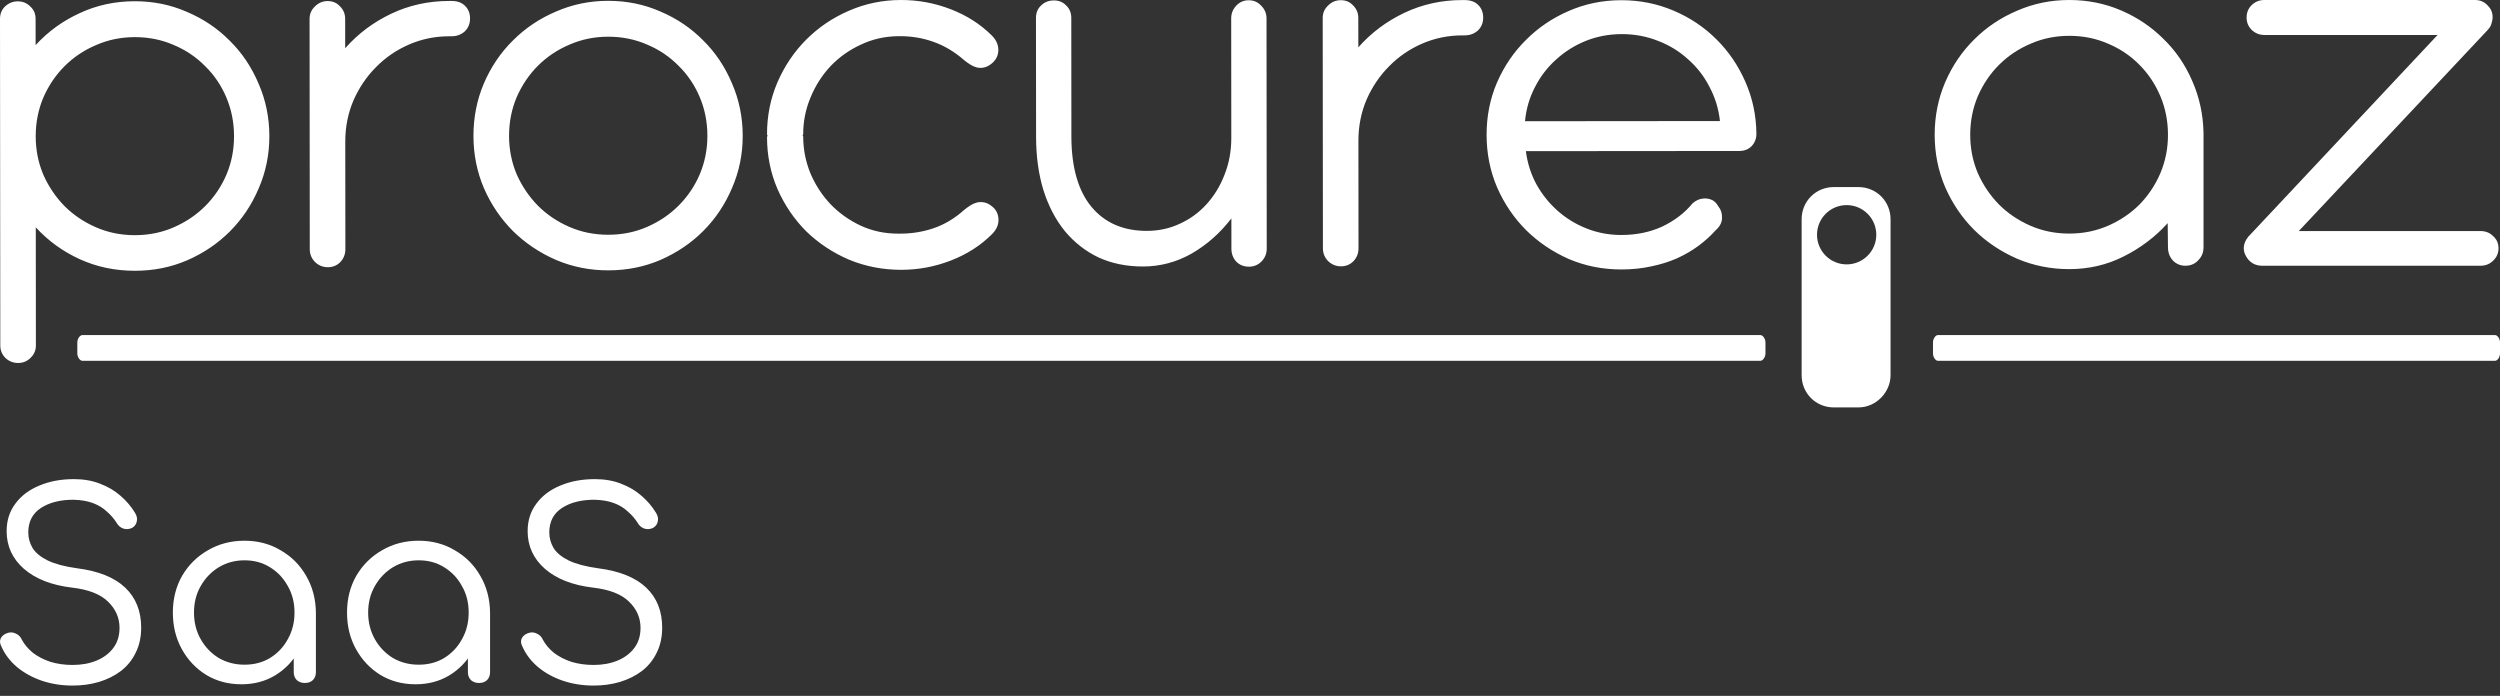 <svg width="194" height="54" viewBox="0 0 194 54" fill="none" xmlns="http://www.w3.org/2000/svg">
<rect x="0" y="0" width="194" height="54" fill="#333333" stroke="none"/>
<path d="M2.764 3.501C3.728 2.448 4.867 1.621 6.182 1.021C7.497 0.406 8.922 0.098 10.457 0.096C11.904 0.095 13.256 0.372 14.513 0.926C15.786 1.466 16.89 2.21 17.826 3.159C18.777 4.094 19.523 5.204 20.065 6.49C20.622 7.761 20.901 9.12 20.902 10.567C20.903 11.999 20.627 13.351 20.072 14.624C19.533 15.896 18.788 17.007 17.839 17.958C16.904 18.894 15.802 19.641 14.53 20.197C13.274 20.739 11.922 21.011 10.475 21.012C8.941 21.013 7.515 20.715 6.199 20.117C4.883 19.519 3.742 18.694 2.777 17.642L2.785 26.807C2.785 27.187 2.647 27.509 2.369 27.772C2.106 28.035 1.785 28.167 1.405 28.167C1.025 28.168 0.696 28.036 0.418 27.774C0.155 27.511 0.023 27.189 0.023 26.809L6.98085e-07 1.465C-0 1.07 0.131 0.749 0.394 0.5C0.671 0.237 1 0.105 1.38 0.104C1.76 0.104 2.082 0.235 2.345 0.498C2.623 0.746 2.762 1.068 2.762 1.462L2.764 3.501ZM2.771 10.583C2.772 11.635 2.97 12.629 3.365 13.564C3.775 14.485 4.324 15.295 5.012 15.996C5.699 16.683 6.511 17.23 7.447 17.638C8.383 18.047 9.391 18.25 10.473 18.25C11.554 18.249 12.563 18.043 13.498 17.633C14.433 17.223 15.244 16.674 15.93 15.987C16.631 15.284 17.178 14.473 17.572 13.552C17.966 12.616 18.162 11.622 18.161 10.569C18.16 9.502 17.962 8.501 17.567 7.566C17.171 6.631 16.622 5.82 15.92 5.134C15.233 4.433 14.421 3.886 13.485 3.492C12.549 3.084 11.541 2.88 10.459 2.881C9.392 2.882 8.391 3.087 7.456 3.497C6.521 3.893 5.703 4.442 5.002 5.144C4.316 5.831 3.768 6.643 3.36 7.579C2.966 8.515 2.77 9.516 2.771 10.583ZM26.787 3.743C27.78 2.617 28.97 1.724 30.358 1.065C31.746 0.406 33.244 0.076 34.852 0.075L35.027 0.075C35.495 0.074 35.853 0.205 36.102 0.468C36.351 0.717 36.475 1.038 36.475 1.433C36.476 1.842 36.337 2.178 36.06 2.442C35.782 2.69 35.439 2.815 35.03 2.815L34.854 2.815C33.758 2.816 32.721 3.029 31.742 3.454C30.763 3.879 29.908 4.464 29.178 5.21C28.448 5.942 27.864 6.804 27.426 7.799C27.003 8.793 26.792 9.86 26.793 11L26.801 19.331C26.801 19.726 26.67 20.062 26.407 20.34C26.144 20.604 25.823 20.735 25.443 20.736C25.063 20.736 24.734 20.605 24.456 20.342C24.178 20.064 24.039 19.729 24.038 19.334L24.023 1.466C24.022 1.086 24.161 0.764 24.438 0.501C24.716 0.223 25.044 0.083 25.424 0.083C25.819 0.083 26.141 0.221 26.39 0.499C26.653 0.762 26.785 1.083 26.785 1.463L26.787 3.743ZM39.503 10.55C39.502 9.484 39.698 8.482 40.092 7.546C40.501 6.611 41.048 5.799 41.734 5.111C42.435 4.409 43.253 3.86 44.188 3.465C45.123 3.055 46.124 2.849 47.191 2.848C48.273 2.847 49.282 3.051 50.218 3.46C51.153 3.853 51.965 4.401 52.653 5.102C53.355 5.788 53.904 6.599 54.299 7.534C54.695 8.469 54.893 9.47 54.894 10.537C54.895 11.589 54.698 12.583 54.304 13.519C53.911 14.44 53.363 15.252 52.662 15.954C51.976 16.642 51.165 17.191 50.23 17.601C49.295 18.011 48.287 18.216 47.205 18.217C46.124 18.218 45.115 18.014 44.179 17.606C43.243 17.198 42.432 16.65 41.744 15.964C41.056 15.263 40.508 14.452 40.097 13.532C39.702 12.597 39.504 11.603 39.503 10.55ZM36.74 10.553C36.742 11.985 37.013 13.337 37.555 14.608C38.112 15.879 38.866 16.989 39.816 17.939C40.767 18.873 41.879 19.618 43.151 20.172C44.423 20.712 45.775 20.981 47.208 20.98C48.655 20.978 50.006 20.707 51.263 20.165C52.534 19.608 53.637 18.862 54.572 17.926C55.521 16.975 56.265 15.863 56.805 14.591C57.359 13.319 57.636 11.967 57.634 10.534C57.633 9.088 57.354 7.728 56.797 6.457C56.256 5.172 55.509 4.061 54.558 3.127C53.622 2.178 52.518 1.433 51.246 0.893C49.988 0.339 48.636 0.063 47.189 0.064C45.757 0.065 44.405 0.344 43.134 0.901C41.863 1.443 40.752 2.189 39.803 3.14C38.854 4.076 38.102 5.188 37.548 6.474C37.008 7.746 36.739 9.106 36.74 10.553ZM62.327 10.421L62.284 10.508L62.306 10.552L62.328 10.574C62.328 11.568 62.512 12.518 62.878 13.424C63.259 14.33 63.779 15.133 64.437 15.834C65.095 16.52 65.87 17.075 66.762 17.498C67.669 17.921 68.648 18.132 69.701 18.131C70.665 18.145 71.579 18.006 72.441 17.712C73.303 17.419 74.106 16.936 74.851 16.263C74.997 16.146 75.151 16.037 75.311 15.934C75.472 15.832 75.64 15.758 75.816 15.714C76.005 15.67 76.203 15.67 76.407 15.714C76.612 15.758 76.824 15.874 77.043 16.064C77.336 16.327 77.483 16.663 77.483 17.072C77.483 17.467 77.316 17.832 76.98 18.169C76.103 19.047 75.044 19.727 73.802 20.211C72.561 20.694 71.275 20.936 69.944 20.938C68.512 20.939 67.16 20.677 65.888 20.152C64.63 19.612 63.526 18.882 62.575 17.962C61.639 17.028 60.893 15.932 60.336 14.676C59.794 13.419 59.523 12.075 59.521 10.642L59.565 10.511C59.536 10.482 59.521 10.452 59.521 10.423C59.52 8.991 59.789 7.646 60.329 6.388C60.883 5.116 61.627 4.012 62.562 3.076C63.511 2.125 64.614 1.379 65.871 0.837C67.142 0.28 68.493 0.001 69.926 4.28559e-06C71.256 -0.001 72.542 0.239 73.785 0.72C75.028 1.201 76.088 1.88 76.966 2.756C77.302 3.092 77.471 3.465 77.471 3.874C77.472 4.269 77.318 4.605 77.012 4.883C76.793 5.073 76.581 5.19 76.376 5.234C76.186 5.278 75.996 5.278 75.806 5.235C75.631 5.191 75.463 5.118 75.302 5.016C75.141 4.914 74.987 4.804 74.841 4.687C74.095 4.03 73.291 3.549 72.428 3.243C71.565 2.936 70.652 2.791 69.687 2.807C68.649 2.822 67.685 3.042 66.794 3.467C65.903 3.877 65.121 4.433 64.449 5.135C63.792 5.837 63.274 6.649 62.895 7.57C62.516 8.477 62.327 9.427 62.327 10.421ZM80.391 1.394C80.391 0.999 80.522 0.678 80.785 0.429C81.048 0.166 81.384 0.034 81.793 0.033C82.173 0.033 82.488 0.164 82.736 0.427C83 0.675 83.132 0.997 83.132 1.391L83.14 10.687C83.157 13.026 83.677 14.816 84.702 16.057C85.74 17.299 87.173 17.919 89 17.917C89.907 17.916 90.754 17.733 91.543 17.367C92.347 17.001 93.04 16.496 93.625 15.852C94.223 15.194 94.69 14.426 95.026 13.549C95.376 12.672 95.55 11.721 95.549 10.698L95.541 1.424C95.541 1.044 95.672 0.715 95.935 0.437C96.198 0.16 96.519 0.02 96.899 0.02C97.279 0.02 97.601 0.158 97.864 0.436C98.142 0.713 98.281 1.042 98.282 1.422L98.298 19.29C98.298 19.685 98.16 20.021 97.882 20.299C97.619 20.562 97.298 20.694 96.918 20.695C96.523 20.695 96.194 20.564 95.931 20.301C95.682 20.023 95.557 19.687 95.557 19.293L95.555 16.947C94.694 18.073 93.671 18.98 92.488 19.668C91.305 20.341 90.041 20.679 88.696 20.68C87.424 20.681 86.277 20.448 85.253 19.981C84.244 19.5 83.374 18.821 82.642 17.945C81.925 17.068 81.369 16.009 80.973 14.767C80.592 13.525 80.401 12.137 80.4 10.602L80.391 1.394ZM105.406 3.674C106.399 2.548 107.589 1.655 108.977 0.996C110.365 0.337 111.863 0.007 113.471 0.005L113.646 0.005C114.114 0.005 114.472 0.136 114.721 0.399C114.97 0.647 115.094 0.969 115.095 1.363C115.095 1.773 114.956 2.109 114.679 2.372C114.401 2.621 114.058 2.745 113.649 2.746L113.473 2.746C112.377 2.747 111.34 2.96 110.361 3.384C109.382 3.809 108.527 4.395 107.797 5.141C107.067 5.872 106.483 6.735 106.046 7.729C105.623 8.724 105.412 9.791 105.413 10.931L105.42 19.262C105.42 19.657 105.289 19.993 105.026 20.271C104.763 20.534 104.442 20.666 104.062 20.666C103.682 20.667 103.353 20.535 103.075 20.273C102.797 19.995 102.658 19.659 102.658 19.264L102.642 1.396C102.641 1.016 102.78 0.694 103.057 0.431C103.335 0.153 103.664 0.014 104.044 0.014C104.438 0.013 104.76 0.152 105.009 0.429C105.272 0.692 105.404 1.014 105.404 1.394L105.406 3.674ZM134.961 11.716C135.356 11.716 135.677 11.591 135.925 11.342C136.174 11.079 136.298 10.757 136.297 10.377C136.281 8.945 135.995 7.601 135.439 6.344C134.882 5.073 134.128 3.97 133.177 3.035C132.241 2.101 131.137 1.364 129.865 0.824C128.593 0.284 127.241 0.015 125.808 0.016C124.361 0.018 123.002 0.297 121.731 0.853C120.475 1.395 119.372 2.141 118.422 3.092C117.473 4.029 116.721 5.133 116.167 6.405C115.628 7.662 115.358 9.015 115.36 10.462C115.361 11.909 115.632 13.268 116.174 14.539C116.731 15.81 117.485 16.92 118.436 17.869C119.386 18.804 120.491 19.548 121.748 20.103C123.02 20.642 124.38 20.912 125.827 20.91C126.66 20.909 127.434 20.828 128.151 20.667C128.867 20.52 129.524 20.315 130.123 20.051C130.737 19.773 131.292 19.451 131.789 19.085C132.285 18.719 132.731 18.317 133.125 17.878C133.461 17.586 133.629 17.264 133.628 16.913C133.643 16.562 133.547 16.263 133.342 16.014C133.196 15.737 132.991 15.554 132.728 15.467C132.509 15.394 132.282 15.38 132.048 15.424C131.829 15.453 131.595 15.57 131.347 15.775C130.734 16.521 129.952 17.121 129.003 17.575C128.053 18.014 126.994 18.234 125.824 18.235C124.874 18.236 123.975 18.069 123.127 17.733C122.279 17.398 121.526 16.938 120.868 16.354C120.21 15.77 119.661 15.084 119.222 14.295C118.797 13.506 118.526 12.651 118.408 11.73L134.961 11.716ZM118.34 9.407C118.427 8.471 118.682 7.594 119.105 6.775C119.528 5.942 120.076 5.225 120.748 4.625C121.42 4.011 122.186 3.527 123.049 3.176C123.925 2.824 124.86 2.648 125.854 2.647C126.848 2.646 127.784 2.821 128.661 3.171C129.538 3.506 130.313 3.981 130.986 4.594C131.674 5.193 132.23 5.908 132.655 6.741C133.094 7.559 133.365 8.443 133.468 9.393L118.34 9.407Z" fill="white"/>
<path d="M150.131 10.464C150.131 9.019 150.401 7.662 150.941 6.392C151.496 5.108 152.247 3.999 153.196 3.065C154.144 2.116 155.254 1.372 156.523 0.832C157.793 0.277 159.143 0 160.573 0C162.003 0 163.346 0.27 164.601 0.81C165.856 1.35 166.951 2.087 167.885 3.021C168.833 3.94 169.578 5.028 170.118 6.283C170.672 7.538 170.964 8.88 170.993 10.311V19.198C170.993 19.592 170.855 19.928 170.577 20.205C170.315 20.483 169.986 20.621 169.592 20.621C169.198 20.621 168.87 20.483 168.607 20.205C168.359 19.928 168.235 19.592 168.235 19.198L168.213 17.316C167.25 18.381 166.111 19.242 164.798 19.899C163.499 20.556 162.091 20.884 160.573 20.884C159.143 20.884 157.793 20.614 156.523 20.074C155.254 19.519 154.144 18.775 153.196 17.841C152.247 16.892 151.496 15.783 150.941 14.514C150.401 13.244 150.131 11.894 150.131 10.464ZM152.889 10.464C152.889 11.515 153.086 12.507 153.48 13.441C153.889 14.361 154.436 15.17 155.122 15.871C155.808 16.557 156.618 17.104 157.552 17.513C158.486 17.921 159.493 18.126 160.573 18.126C161.653 18.126 162.66 17.921 163.594 17.513C164.528 17.104 165.338 16.557 166.024 15.871C166.71 15.17 167.25 14.361 167.644 13.441C168.038 12.507 168.235 11.515 168.235 10.464C168.235 9.398 168.038 8.399 167.644 7.465C167.25 6.531 166.71 5.721 166.024 5.035C165.338 4.334 164.528 3.787 163.594 3.393C162.66 2.984 161.653 2.78 160.573 2.78C159.508 2.78 158.508 2.984 157.574 3.393C156.64 3.787 155.823 4.334 155.122 5.035C154.436 5.721 153.889 6.531 153.48 7.465C153.086 8.399 152.889 9.398 152.889 10.464ZM192.068 0C192.476 0 192.812 0.153 193.075 0.46C193.25 0.635 193.359 0.839 193.403 1.073C193.447 1.306 193.432 1.532 193.359 1.751C193.315 1.941 193.242 2.094 193.14 2.211L193.009 2.364L178.386 17.929H192.484C192.878 17.929 193.206 18.06 193.469 18.323C193.746 18.571 193.885 18.885 193.885 19.264C193.885 19.643 193.746 19.965 193.469 20.227C193.206 20.49 192.878 20.621 192.484 20.621H175.54C175.263 20.621 175.015 20.556 174.796 20.424C174.591 20.293 174.431 20.125 174.314 19.921C174.168 19.687 174.102 19.439 174.117 19.177C174.146 18.899 174.248 18.651 174.424 18.432L174.445 18.388L174.533 18.301L189.156 2.714H175.715C175.336 2.714 175.007 2.583 174.73 2.32C174.467 2.058 174.336 1.737 174.336 1.357C174.336 0.978 174.467 0.657 174.73 0.394C175.007 0.131 175.336 0 175.715 0H192.068Z" fill="white"/>
<path fill-rule="evenodd" clip-rule="evenodd" d="M142.307 31.616H144.207C145.607 31.616 146.707 30.416 146.707 29.116V17.016C146.707 15.616 145.607 14.516 144.207 14.516H142.307C140.907 14.516 139.807 15.616 139.807 17.016V29.116C139.807 30.516 140.907 31.616 142.307 31.616ZM145.6 18.216C145.6 19.486 144.571 20.516 143.3 20.516C142.03 20.516 141 19.486 141 18.216C141 16.946 142.03 15.916 143.3 15.916C144.571 15.916 145.6 16.946 145.6 18.216Z" fill="white"/>
<path d="M136.598 28H6.402C6.201 28 6 27.714 6 27.429V26.571C6 26.286 6.201 26 6.402 26H136.598C136.799 26 137 26.286 137 26.571V27.429C137 27.714 136.799 28 136.598 28Z" fill="white"/>
<path d="M193.61 28H150.39C150.194 28 150 27.714 150 27.429V26.571C150 26.286 150.194 26 150.39 26H193.61C193.806 26 194 26.286 194 26.571V27.429C194 27.714 193.806 28 193.61 28Z" fill="white"/>
<path d="M5.635 53.2C4.782 53.2 3.982 53.074 3.235 52.82C2.502 52.567 1.862 52.214 1.315 51.76C0.769 51.294 0.362 50.754 0.095 50.14C-0.025 49.913 -0.031 49.7 0.075 49.5C0.195 49.3 0.389 49.167 0.655 49.1C0.855 49.047 1.055 49.074 1.255 49.18C1.455 49.273 1.602 49.427 1.695 49.64C1.895 50.014 2.182 50.353 2.555 50.66C2.942 50.953 3.395 51.187 3.915 51.36C4.449 51.52 5.022 51.6 5.635 51.6C6.329 51.6 6.949 51.487 7.495 51.26C8.042 51.033 8.475 50.707 8.795 50.28C9.115 49.853 9.275 49.334 9.275 48.72C9.275 47.947 8.982 47.273 8.395 46.7C7.809 46.114 6.875 45.747 5.595 45.6C4.009 45.413 2.762 44.927 1.855 44.14C0.962 43.353 0.515 42.38 0.515 41.22C0.515 40.394 0.742 39.68 1.195 39.08C1.649 38.467 2.269 38 3.055 37.68C3.842 37.347 4.735 37.18 5.735 37.18C6.495 37.18 7.175 37.3 7.775 37.54C8.375 37.767 8.895 38.074 9.335 38.46C9.789 38.847 10.162 39.28 10.455 39.76C10.615 40 10.669 40.233 10.615 40.46C10.575 40.673 10.455 40.84 10.255 40.96C10.042 41.067 9.815 41.087 9.575 41.02C9.349 40.94 9.175 40.794 9.055 40.58C8.855 40.26 8.602 39.967 8.295 39.7C8.002 39.42 7.642 39.2 7.215 39.04C6.789 38.88 6.282 38.794 5.695 38.78C4.669 38.78 3.829 38.993 3.175 39.42C2.522 39.847 2.195 40.48 2.195 41.32C2.195 41.747 2.309 42.154 2.535 42.54C2.775 42.913 3.169 43.233 3.715 43.5C4.275 43.767 5.035 43.967 5.995 44.1C7.649 44.313 8.889 44.813 9.715 45.6C10.542 46.387 10.955 47.42 10.955 48.7C10.955 49.434 10.815 50.08 10.535 50.64C10.269 51.2 9.889 51.673 9.395 52.06C8.902 52.434 8.329 52.72 7.675 52.92C7.035 53.107 6.355 53.2 5.635 53.2ZM18.734 53.1C17.72 53.1 16.814 52.86 16.014 52.38C15.214 51.887 14.58 51.22 14.114 50.38C13.647 49.54 13.414 48.593 13.414 47.54C13.414 46.474 13.654 45.52 14.134 44.68C14.627 43.84 15.294 43.18 16.134 42.7C16.974 42.207 17.92 41.96 18.974 41.96C20.014 41.96 20.947 42.207 21.774 42.7C22.614 43.18 23.274 43.84 23.754 44.68C24.247 45.52 24.5 46.474 24.514 47.54L23.834 47.88C23.834 48.867 23.607 49.754 23.154 50.54C22.714 51.327 22.107 51.953 21.334 52.42C20.574 52.873 19.707 53.1 18.734 53.1ZM18.974 51.58C19.72 51.58 20.38 51.407 20.954 51.06C21.54 50.7 22 50.214 22.334 49.6C22.68 48.987 22.854 48.3 22.854 47.54C22.854 46.767 22.68 46.08 22.334 45.48C22 44.867 21.54 44.38 20.954 44.02C20.38 43.66 19.72 43.48 18.974 43.48C18.24 43.48 17.574 43.66 16.974 44.02C16.387 44.38 15.92 44.867 15.574 45.48C15.227 46.08 15.054 46.767 15.054 47.54C15.054 48.3 15.227 48.987 15.574 49.6C15.92 50.214 16.387 50.7 16.974 51.06C17.574 51.407 18.24 51.58 18.974 51.58ZM23.654 53C23.414 53 23.207 52.927 23.034 52.78C22.874 52.62 22.794 52.413 22.794 52.16V48.86L23.174 47.12L24.514 47.54V52.16C24.514 52.413 24.434 52.62 24.274 52.78C24.114 52.927 23.907 53 23.654 53ZM32.249 53.1C31.236 53.1 30.329 52.86 29.529 52.38C28.729 51.887 28.096 51.22 27.629 50.38C27.163 49.54 26.929 48.593 26.929 47.54C26.929 46.474 27.169 45.52 27.649 44.68C28.143 43.84 28.809 43.18 29.649 42.7C30.489 42.207 31.436 41.96 32.489 41.96C33.529 41.96 34.463 42.207 35.289 42.7C36.129 43.18 36.789 43.84 37.269 44.68C37.763 45.52 38.016 46.474 38.029 47.54L37.349 47.88C37.349 48.867 37.123 49.754 36.669 50.54C36.229 51.327 35.623 51.953 34.849 52.42C34.089 52.873 33.223 53.1 32.249 53.1ZM32.489 51.58C33.236 51.58 33.896 51.407 34.469 51.06C35.056 50.7 35.516 50.214 35.849 49.6C36.196 48.987 36.369 48.3 36.369 47.54C36.369 46.767 36.196 46.08 35.849 45.48C35.516 44.867 35.056 44.38 34.469 44.02C33.896 43.66 33.236 43.48 32.489 43.48C31.756 43.48 31.089 43.66 30.489 44.02C29.903 44.38 29.436 44.867 29.089 45.48C28.743 46.08 28.569 46.767 28.569 47.54C28.569 48.3 28.743 48.987 29.089 49.6C29.436 50.214 29.903 50.7 30.489 51.06C31.089 51.407 31.756 51.58 32.489 51.58ZM37.169 53C36.929 53 36.723 52.927 36.549 52.78C36.389 52.62 36.309 52.413 36.309 52.16V48.86L36.689 47.12L38.029 47.54V52.16C38.029 52.413 37.949 52.62 37.789 52.78C37.629 52.927 37.423 53 37.169 53ZM46.065 53.2C45.212 53.2 44.412 53.074 43.665 52.82C42.932 52.567 42.292 52.214 41.745 51.76C41.198 51.294 40.792 50.754 40.525 50.14C40.405 49.913 40.398 49.7 40.505 49.5C40.625 49.3 40.818 49.167 41.085 49.1C41.285 49.047 41.485 49.074 41.685 49.18C41.885 49.273 42.032 49.427 42.125 49.64C42.325 50.014 42.612 50.353 42.985 50.66C43.372 50.953 43.825 51.187 44.345 51.36C44.878 51.52 45.452 51.6 46.065 51.6C46.758 51.6 47.378 51.487 47.925 51.26C48.472 51.033 48.905 50.707 49.225 50.28C49.545 49.853 49.705 49.334 49.705 48.72C49.705 47.947 49.412 47.273 48.825 46.7C48.238 46.114 47.305 45.747 46.025 45.6C44.438 45.413 43.192 44.927 42.285 44.14C41.392 43.353 40.945 42.38 40.945 41.22C40.945 40.394 41.172 39.68 41.625 39.08C42.078 38.467 42.698 38 43.485 37.68C44.272 37.347 45.165 37.18 46.165 37.18C46.925 37.18 47.605 37.3 48.205 37.54C48.805 37.767 49.325 38.074 49.765 38.46C50.218 38.847 50.592 39.28 50.885 39.76C51.045 40 51.098 40.233 51.045 40.46C51.005 40.673 50.885 40.84 50.685 40.96C50.472 41.067 50.245 41.087 50.005 41.02C49.778 40.94 49.605 40.794 49.485 40.58C49.285 40.26 49.032 39.967 48.725 39.7C48.432 39.42 48.072 39.2 47.645 39.04C47.218 38.88 46.712 38.794 46.125 38.78C45.098 38.78 44.258 38.993 43.605 39.42C42.952 39.847 42.625 40.48 42.625 41.32C42.625 41.747 42.738 42.154 42.965 42.54C43.205 42.913 43.598 43.233 44.145 43.5C44.705 43.767 45.465 43.967 46.425 44.1C48.078 44.313 49.318 44.813 50.145 45.6C50.972 46.387 51.385 47.42 51.385 48.7C51.385 49.434 51.245 50.08 50.965 50.64C50.698 51.2 50.318 51.673 49.825 52.06C49.332 52.434 48.758 52.72 48.105 52.92C47.465 53.107 46.785 53.2 46.065 53.2Z" fill="white"/>
</svg>
